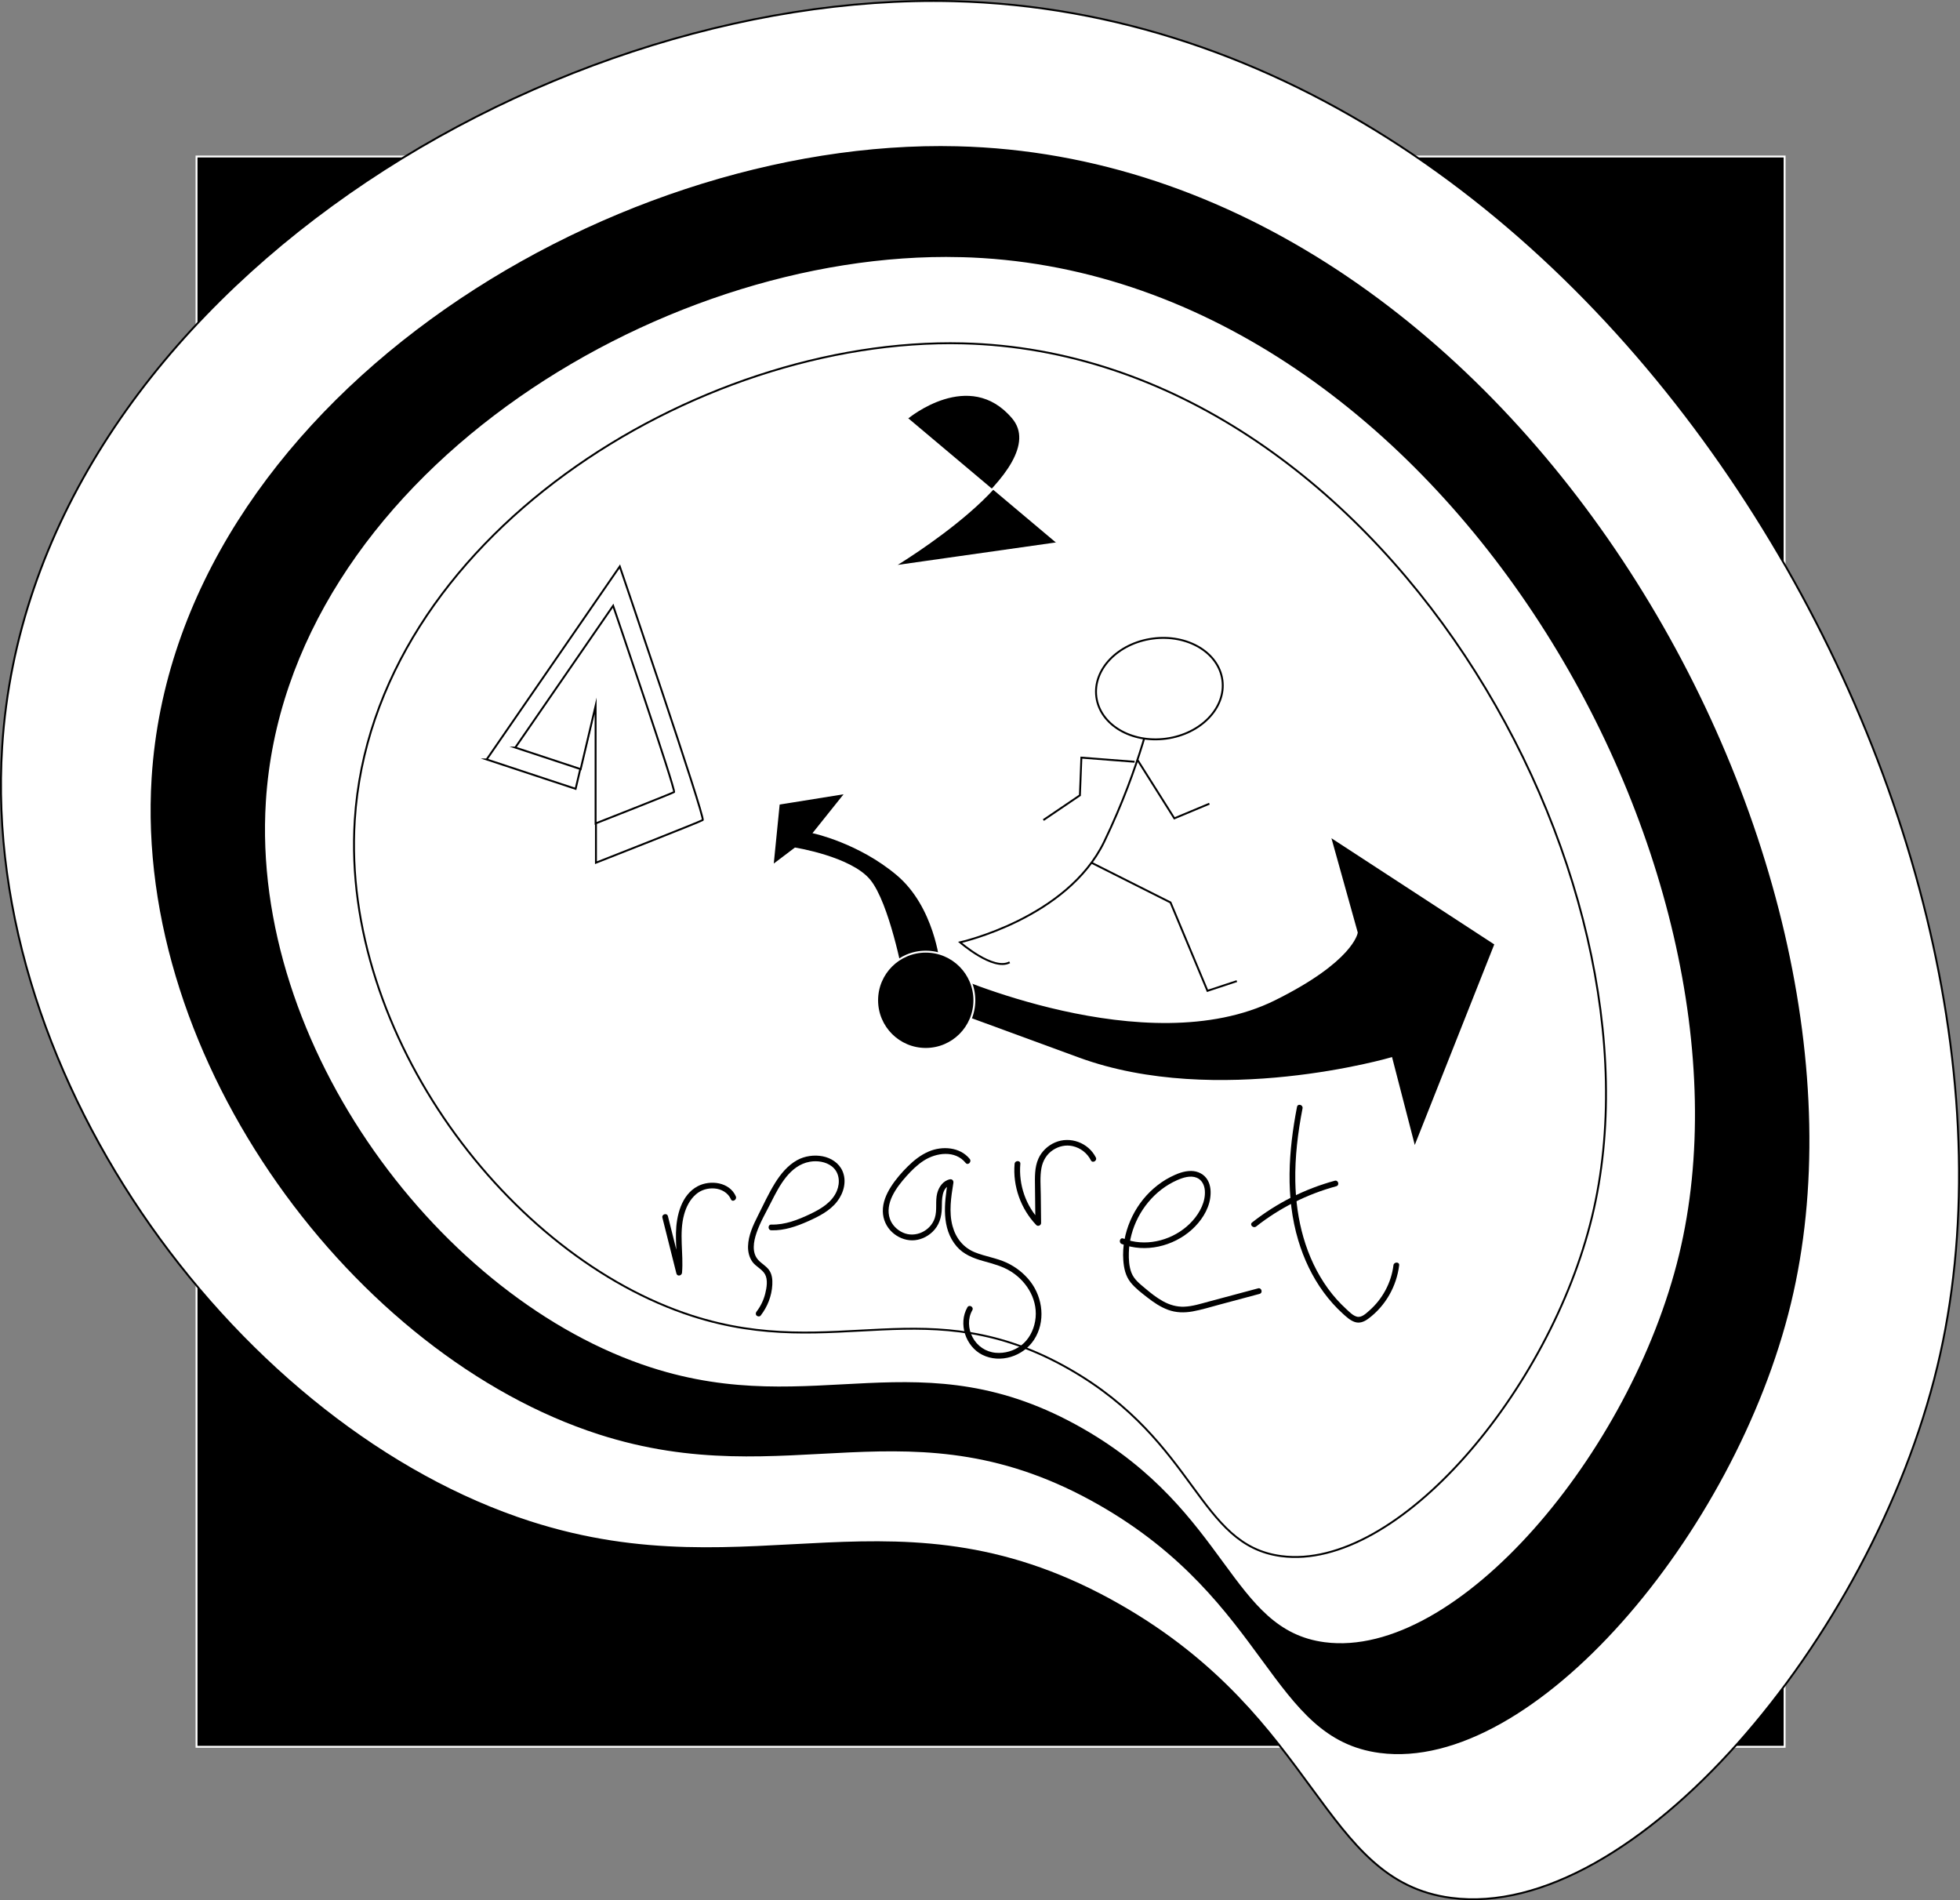 <?xml version="1.0" encoding="UTF-8"?>
<svg id="Layer_1" data-name="Layer 1" xmlns="http://www.w3.org/2000/svg" viewBox="0 0 1028.09 996.54">
  <rect x="0" y="0" width="1028.09" height="996.54" fill="#808080" stroke="none"/>
  <defs>
    <style>
      .cls-1 {
        fill: none;
      }

      .cls-1, .cls-2, .cls-3 {
        stroke-miterlimit: 10;
      }

      .cls-1, .cls-3 {
        stroke: #000;
      }

      .cls-2 {
        stroke: #fff;
      }

      .cls-3 {
        fill: #fff;
      }
    </style>
  </defs>
  <rect class="cls-2" x="103.09" y="82.08" width="833" height="834"/>
  <path class="cls-3" d="m500.04.63C281-4.78,15.74,161.4,1.14,391.62c-11.17,176.15,126.41,358.16,276.82,406.63,118.3,38.12,193.37-22.86,309.66,43.79,104.52,59.9,105.29,144.35,173.6,153.27,95.42,12.46,220.44-135.84,254.92-278.38C1084.01,436.4,842.15,9.07,500.04.63Z"/>
  <path class="cls-2" d="m502.17,76.21c-185.77-4.58-410.74,136.36-423.13,331.6-9.47,149.39,107.21,303.76,234.78,344.87,100.33,32.33,164-19.38,262.63,37.14,88.64,50.8,89.3,122.43,147.23,129.99,80.93,10.56,186.96-115.21,216.21-236.1,57.56-237.92-147.57-600.34-437.72-607.5Z"/>
  <path class="cls-3" d="m503.8,134.35c-160.18-3.95-354.16,117.57-364.84,285.92-8.17,128.81,92.44,261.91,202.43,297.36,86.51,27.88,141.41-16.71,226.45,32.02,76.43,43.8,77,105.56,126.95,112.08,69.78,9.11,161.2-99.34,186.42-203.58,49.63-205.14-127.24-517.64-377.42-523.81Z"/>
  <path class="cls-3" d="m505.09,180.08c-140.05-3.45-309.66,102.8-319,250-7.14,112.63,80.83,229.01,177,260,75.64,24.38,123.64-14.61,198,28,66.83,38.3,67.33,92.3,111,98,61.01,7.96,140.95-86.86,163-178,43.39-179.37-111.25-452.6-330-458Z"/>
  <path class="cls-2" d="m729.82,554.99s-91.37,26.74-164.02.1l-72.65-26.64,3.46-18.46s104.73,47.43,171.84,14.21c41.14-20.36,43.24-35.1,43.24-35.1l-14.14-50.64,86.86,56.62-42.41,106.98-12.18-47.07Z"/>
  <path class="cls-2" d="m493.45,505.03s-2.84-29.68-22.8-46.47c-19.96-16.79-43.59-21.93-43.59-21.93l16.62-20.78-35.18,5.65-3.24,32.47,11.85-8.97s29.07,4.66,38.96,16.66c9.89,12,17.05,49.76,17.05,49.76l20.32-6.39Z"/>
  <polyline class="cls-1" points="572.54 452.45 613.98 473.29 633.36 519.62 648.77 514.53"/>
  <path class="cls-1" d="m529.6,504.66c-8.56,4.71-25.99-10.47-25.99-10.47,0,0,56.18-12.51,75.6-52.8s25.82-72.92,25.82-72.92"/>
  <polyline class="cls-3" points="595.14 399.5 567.22 397.33 566.45 417.09 547.29 430.07"/>
  <polyline class="cls-3" points="596.5 398.28 615.98 429.17 634.36 421.49"/>
  <path class="cls-3" d="m255.26,398.28l46.67,15.41,10.67-45.22v83.97s54.5-21.38,56-22.38-43.5-132.99-43.5-132.99l-69.83,101.21Z"/>
  <ellipse class="cls-3" cx="608.13" cy="361.16" rx="33.35" ry="26.47" transform="translate(-42.61 84.03) rotate(-7.64)"/>
  <path class="cls-2" d="m476.09,219.08s32.33-27,55.17,0-62.67,78-62.67,78l85.74-12.17"/>
  <path class="cls-3" d="m270.29,392.04l34.29,11.32,7.84-33.23v61.7s40.04-15.71,41.15-16.44-31.96-97.71-31.96-97.71l-51.31,74.36Z"/>
  <circle class="cls-2" cx="485.59" cy="524.58" r="25.5"/>
  <path d="m347.45,638.59l7.35,29.27c.43,1.73,2.81,1.22,2.95-.4.86-10.16-1.66-20.61,1.11-30.59,1.11-3.99,3.04-7.79,6.2-10.53,2.68-2.33,6.2-3.34,9.72-3.07s7.09,2.18,8.6,5.65c.77,1.77,3.35.24,2.59-1.51-3.26-7.5-13.43-8.8-20.04-5.29-8.58,4.56-11.17,15.5-11.36,24.42-.15,6.98.78,13.95.18,20.93l2.95-.4-7.35-29.27c-.47-1.87-3.36-1.08-2.89.8h0Z"/>
  <path d="m404.58,645.21c6.84.21,13.35-2.08,19.51-4.84,5.54-2.48,11.25-5.38,15.04-10.29,3.45-4.46,5.12-10.64,2.77-15.98-1.85-4.2-5.99-6.85-10.4-7.7s-9.39-.2-13.42,2.05c-4.97,2.77-8.69,7.34-11.64,12.12-3.34,5.41-6.01,11.24-8.86,16.91-2.52,5-5.04,10.34-5.21,16.05-.09,2.92.6,5.89,2.34,8.28s5,3.76,6.52,6.4c1.65,2.87.92,7.12.17,10.16-.85,3.42-2.39,6.66-4.54,9.45-.5.65-.62,1.49,0,2.12.51.52,1.63.64,2.12,0,3.61-4.66,5.8-10.23,6.12-16.14.15-2.72-.11-5.61-1.78-7.86-1.53-2.06-3.83-3.25-5.55-5.12-3.58-3.88-2.5-9.7-.96-14.22,1.92-5.6,5-10.85,7.66-16.12,4.33-8.57,9.84-19.37,20.29-21.22,3.88-.69,8.35-.05,11.53,2.4,4,3.07,4.51,8.42,2.67,12.86-2.48,6.02-8.41,9.5-14.02,12.17-6.37,3.02-13.18,5.73-20.35,5.51-1.93-.06-1.93,2.94,0,3h0Z"/>
  <path d="m508.64,607.76c-5.09-6.28-14.4-6.88-21.42-3.9-4.17,1.77-7.78,4.6-10.99,7.77s-6.41,6.84-8.9,10.75-4.34,8.28-4.26,12.9c.07,4.13,1.8,8.04,4.81,10.86,2.85,2.67,6.67,4.34,10.6,4.34s7.74-1.71,10.57-4.38c3.61-3.4,4.89-7.84,4.97-12.69.06-4.04-.24-10.96,5-12.05l-1.85-1.85c-1.83,11.44-3.53,24.62,4.64,34.16,3.57,4.17,8.66,6.18,13.82,7.63,5.14,1.45,10.21,2.7,14.77,5.6,8.71,5.55,14.43,15.57,12.55,26.04-.88,4.91-3.32,9.61-7.34,12.66-3.77,2.86-8.59,4.26-13.3,3.85-5.25-.46-9.74-3.53-12.18-8.17-2.3-4.37-2.61-9.8-.12-14.15.96-1.68-1.63-3.19-2.59-1.51-4.89,8.56-.94,20.48,7.79,24.87,9.46,4.76,21.48.83,27.16-7.85,6.12-9.36,4.75-21.89-1.91-30.55-3.27-4.25-7.61-7.66-12.47-9.91-5.29-2.46-11.13-3.22-16.52-5.38-6.16-2.46-10.11-7.47-11.83-13.8-2.01-7.42-.75-15.23.44-22.67.18-1.15-.65-2.09-1.85-1.85-3.54.74-5.78,3.99-6.64,7.32-1.1,4.26.11,8.8-1.27,13-2.21,6.74-10.15,10.57-16.68,7.64-3.09-1.39-5.76-4.02-6.87-7.26-1.37-3.96-.51-8.21,1.26-11.89,1.88-3.9,4.6-7.31,7.48-10.52,2.72-3.02,5.65-5.92,9.08-8.12,6.6-4.22,16.46-5.53,21.94,1.24,1.21,1.5,3.33-.63,2.12-2.12h0Z"/>
  <path d="m532.19,610.34c-1.01,11.72,3.23,23.59,11.34,32.09.9.94,2.57.22,2.56-1.06-.05-4.93-.11-9.87-.16-14.8-.05-4.62-.51-9.5.36-14.07.73-3.84,2.73-7.2,6.02-9.38,3.04-2.01,6.75-2.86,10.33-2.05,4.14.93,7.65,3.66,9.57,7.44.87,1.72,3.46.21,2.59-1.51-3.93-7.74-13.49-11.29-21.45-7.83-3.76,1.63-6.98,4.67-8.66,8.43-2.08,4.64-1.86,9.82-1.8,14.79.07,6.33.14,12.66.21,19l2.56-1.06c-7.6-7.96-11.41-19.02-10.46-29.97.17-1.92-2.83-1.91-3,0h0Z"/>
  <path d="m588.42,652.39c12.36,4.78,26.94,1.26,36.66-7.46,4.75-4.26,8.79-10.18,9.72-16.61.46-3.15.28-6.54-1.31-9.37-1.76-3.13-5.1-4.81-8.64-4.86-3.84-.05-7.6,1.48-10.96,3.2-3.14,1.6-6.05,3.63-8.71,5.93-5.32,4.62-9.55,10.52-12.32,16.99s-4.16,13.59-3.65,20.65c.3,4.23,1.16,8.33,3.86,11.71,2.47,3.08,5.84,5.59,8.94,8.01,3.27,2.55,6.73,4.87,10.64,6.32,4.2,1.56,8.57,1.63,12.94.85,4.74-.85,9.4-2.32,14.05-3.56s9.41-2.52,14.12-3.78c2.31-.62,4.63-1.24,6.94-1.86,1.86-.5,1.07-3.39-.8-2.89-8.61,2.31-17.23,4.61-25.84,6.92-4.23,1.13-8.53,2.53-12.94,2.69-3.92.15-7.62-.95-11.04-2.83s-6.31-4.2-9.22-6.64c-2.83-2.36-6-4.78-7.37-8.33-1.27-3.28-1.46-7.05-1.37-10.53.08-3.2.56-6.38,1.39-9.47,3.31-12.41,12.15-23.39,23.99-28.58,3.07-1.34,6.94-2.59,10.21-1.26,2.67,1.09,4.01,3.76,4.26,6.52.53,5.9-2.54,11.68-6.35,15.98-7.81,8.8-20.59,13.33-32.15,10.7-1.46-.33-2.88-.78-4.27-1.32-1.8-.7-2.58,2.2-.8,2.89h0Z"/>
  <path d="m680.33,580.47c-4.47,23.01-6.16,47.29.66,70.03,2.9,9.68,7.28,19,13.26,27.16,2.97,4.06,6.31,7.84,10.05,11.22,1.83,1.66,3.76,3.48,6.12,4.35,2.7,1,5.18-.07,7.36-1.7,8.96-6.68,14.77-16.9,16.13-27.97.23-1.91-2.77-1.89-3,0-1.12,9.14-5.77,17.73-12.69,23.78-1.67,1.47-4.01,3.78-6.42,3.18-2.18-.54-4.06-2.57-5.67-4.04-3.52-3.22-6.71-6.8-9.52-10.66-11.8-16.26-16.8-36.32-17.17-56.19-.24-12.89,1.33-25.73,3.79-38.36.37-1.89-2.52-2.69-2.89-.8h0Z"/>
  <path d="m658.91,643.21c12.41-9.78,26.77-16.96,42.01-21.1,1.86-.51,1.07-3.4-.8-2.89-15.77,4.29-30.51,11.76-43.34,21.87-1.52,1.19.62,3.3,2.12,2.12h0Z"/>
</svg>